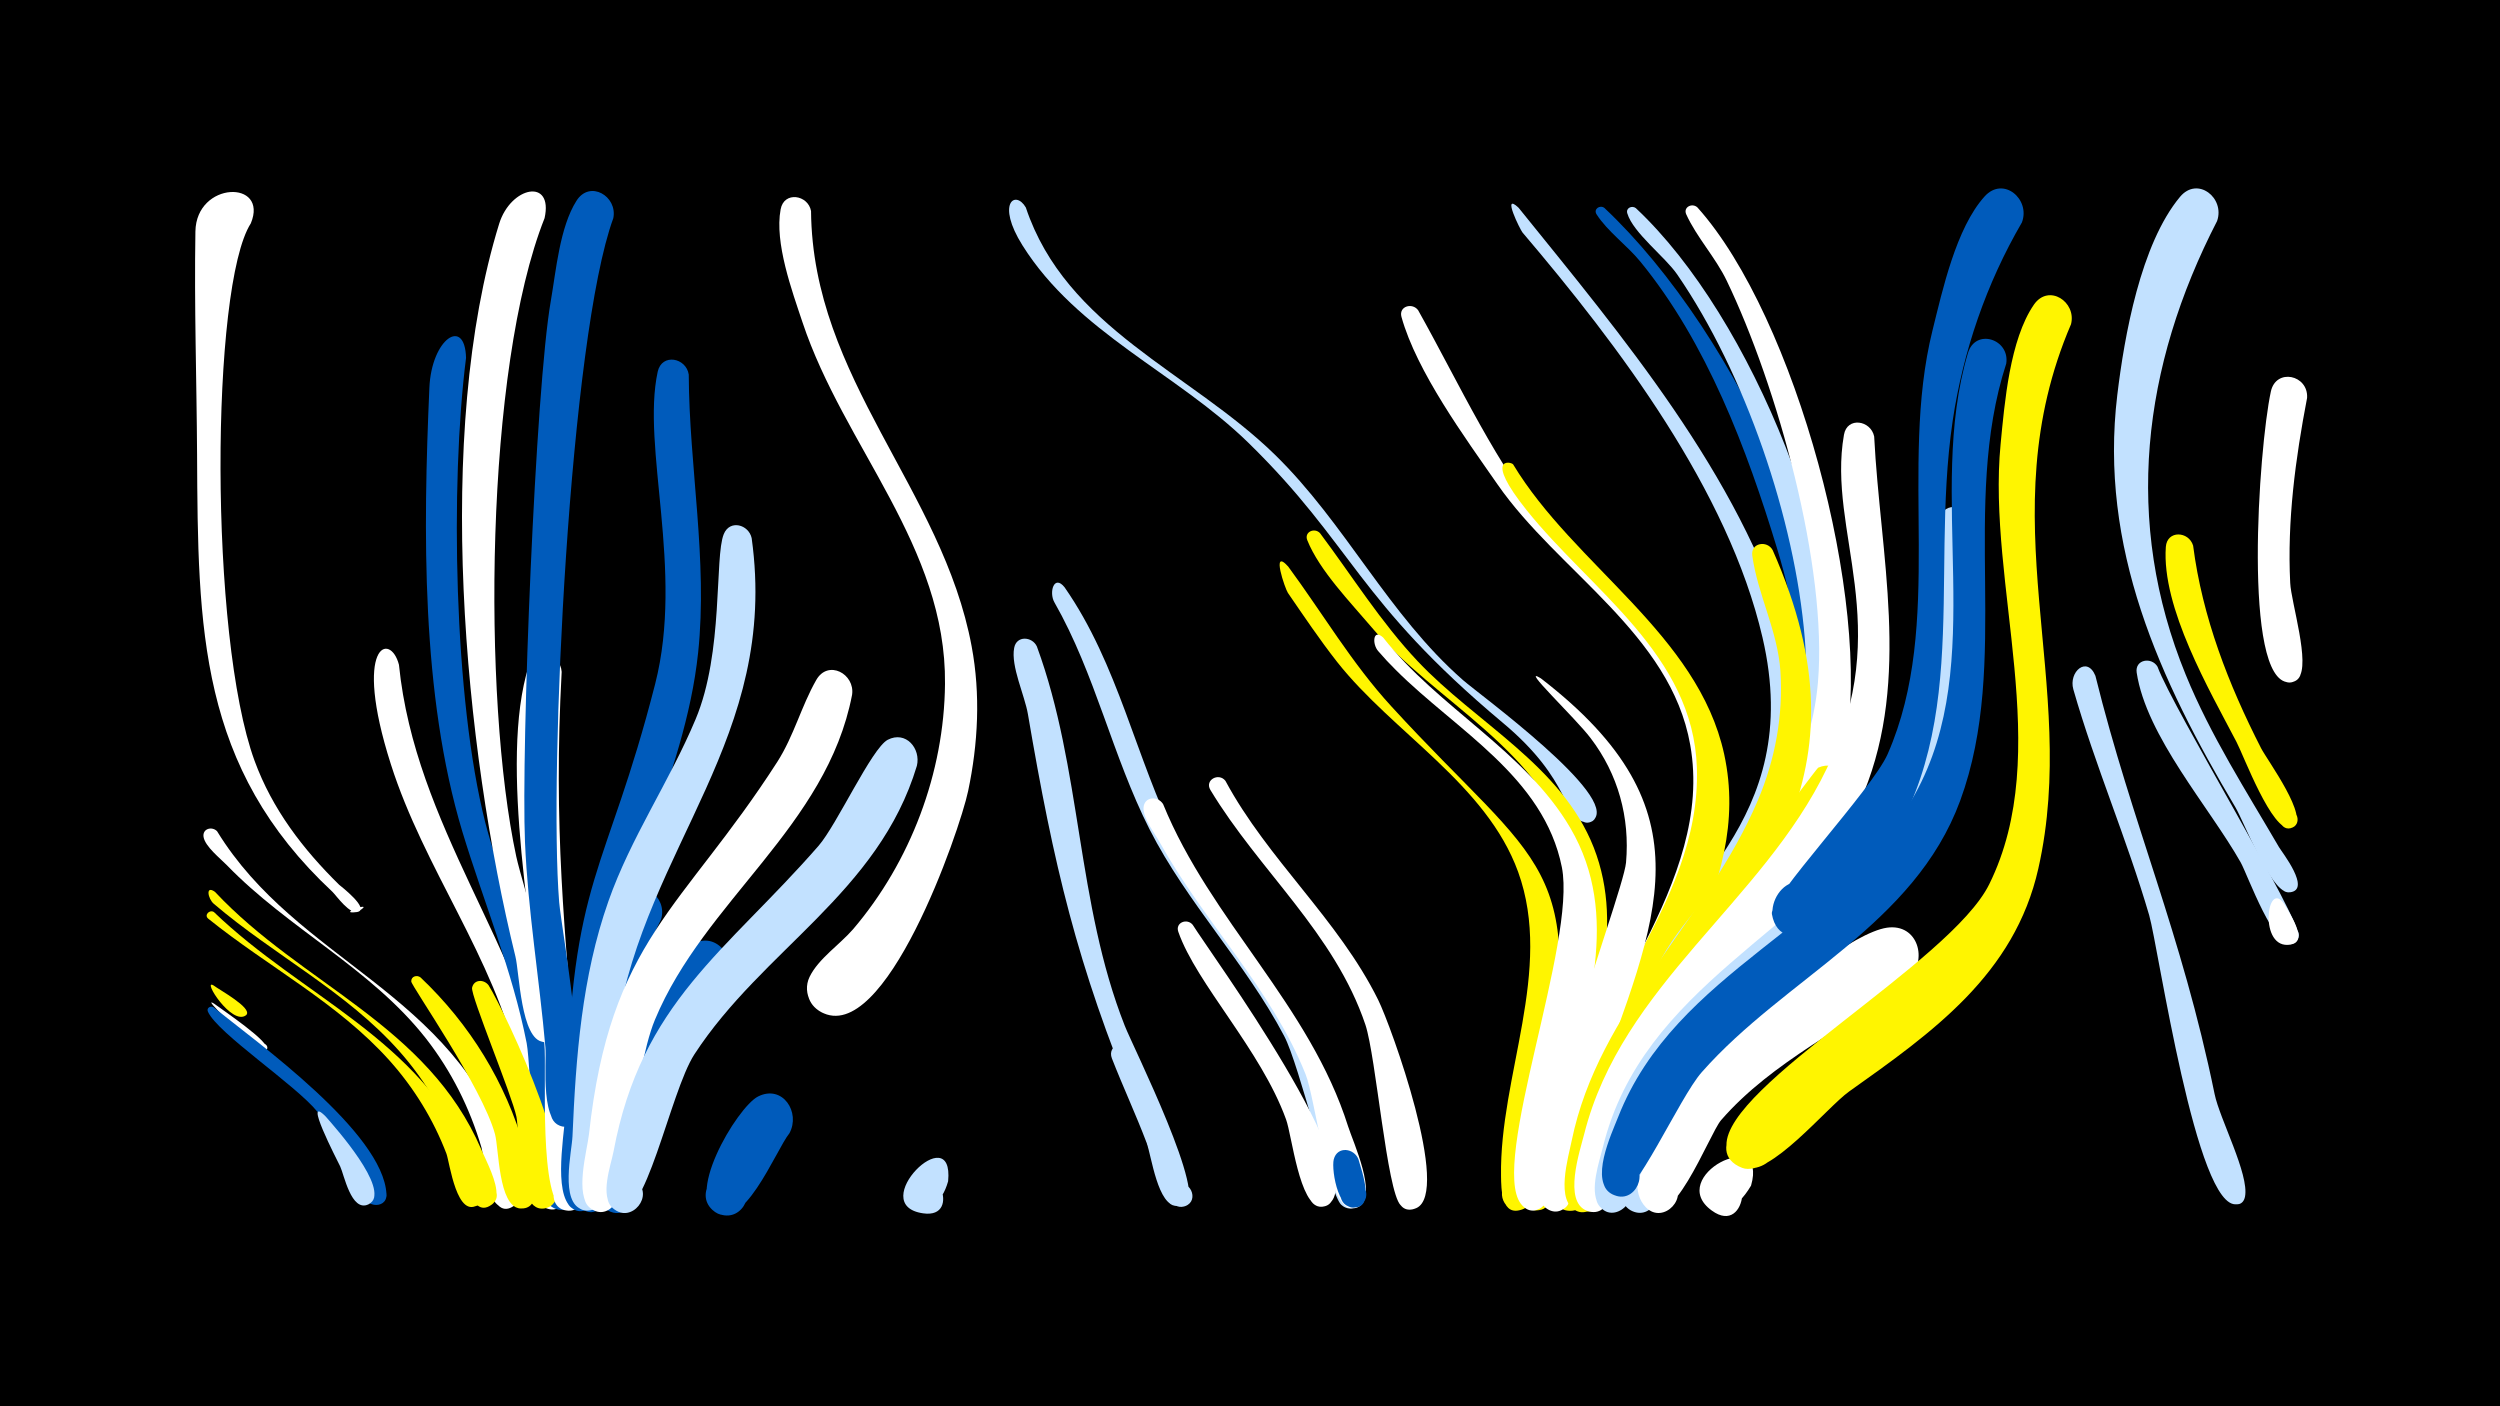 <svg width="1200" height="675" viewBox="-500 -500 1200 675" xmlns="http://www.w3.org/2000/svg"><path d="M-500-500h1200v675h-1200z" fill="#000"/><path d="M-397.3-18.3c3.2 2.5 28.1 19 25.2 22.2-1.7 1.8-4.4-0.9-2.6-2.5 1.8-1.6 4.3 1.4 2.3 2.8-2.6 1.9-5.8-3-8.3-5.1-1.6-1.3-23.2-21.4-16.6-17.4z"  fill="#fff" /><path d="M-397.5-16.5c21.2 17.1 81.4 60.1 83 89.6 0.5 8.3-13.2 6.1-10.1-1.7 3.1-7.7 14.5 0 8.4 5.8-7.9 7.5-26.6-37.3-31.4-43.5-10.4-12.9-48-37.7-52.6-48.1-0.8-1.8 1.3-3 2.7-2.1z"  fill="#005bbb" /><path d="M-397.5-27c2.7 2.1 18.6 10.7 15.8 14.1-0.1 0.1-0.2 0.2-0.2 0.2-6.8 5.3-21.4-17.8-15.6-14.3z"  fill="#fff500" /><path d="M-397.3-62.2c42.4 40.8 98.8 60.7 123.7 118.3 2 4.6 7.7 13.9 5.6 19.3-3.5 8.8-16.4 0-9.6-6.5 5.8-5.6 14.1 4.1 7.6 9-10.7 8.2-14.2-20.1-15.7-24.1-6.3-16.5-15.6-31.6-27.3-44.7-24.8-27.7-58.3-45-87-68.1-2.2-1.7 0.6-4.6 2.7-3.2z"  fill="#fff500" /><path d=""  fill="#fff" /><path d="M-395.8-101c38.5 62.8 113.7 76.9 139.8 154.8 1.9 5.6 7.5 16.7 4.6 22.6-3.8 7.8-15.8 1.2-11.1-6.2 5.4-8.6 17.4 3.1 8.9 8.8-12 7.9-14-23.8-15.3-28.2-5.6-19-14.5-36.8-26.7-52.4-26.5-33.7-66-52.6-95.5-83.1-3-3.1-10.5-9-11.2-13.6-0.6-4 4.1-5.2 6.5-2.7z"  fill="#fff" /><path d="M-396.8-71.9c41.9 44.7 102 63.7 127.8 123.6 2.6 6 7.8 15.7 7.3 22.1-0.7 9.6-16.1 5-11.3-3.4 4.7-8.4 16.7 2.2 8.9 7.9-10.8 7.8-13.4-18.8-14.8-22.8-6.3-18.8-16.3-36.1-29.4-50.9-25.4-28.7-60.2-46.1-89.1-70.8-2.8-2.4-4.1-9.1 0.6-5.7z"  fill="#fff500" /><path d=""  fill="#fff500" /><path d=""  fill="#fff" /><path d=""  fill="#fff500" /><path d="M-343.6 36c4.9 5.6 30.5 34.4 21.4 41.5-5.6 4.3-11.9-4.9-5.9-8.6 6-3.7 11.3 6.1 4.9 9.2-8.2 3.9-11.7-14.5-13.5-18.2-1.6-3.3-18.3-35.5-6.9-23.9z"  fill="#c2e1ff" /><path d="M-379.6-392.8c-19.3 30-20.1 198.1 1.8 258 8.5 23.2 23.2 42.4 40.6 59.5 0.1 0.1 15.7 12.1 8.4 13.1-10.7 1.3 10.1-6 0.9-0.4-3.8 2.4-10.8-7.7-12.5-9.3-64.2-59.9-64.6-126.2-65-209.9-0.2-35.7-1.4-71.4-0.8-107.1 0.4-24.2 35.3-24.9 26.6-3.9z"  fill="#fff" /><path d="M-308.5-180.9c7.8 77.4 59.2 135.4 74.4 210.3 1.8 8.9 13.2 46.2 1.5 50.5-10.7 3.9-13.2-14.8-1.9-13.8 11.3 0.9 5.8 19-4.1 13.4-10.8-6.1-9.5-56-12.4-68.5-12.1-52-45.4-93.9-61.4-144.2-18.5-58-0.2-63.7 3.9-47.7z"  fill="#fff" /><path d="M-298.1-30.8c23.7 22.5 40.8 50.3 49.8 81.8 1.7 6 10.1 24.4 1.3 28.4-8.2 3.8-13.5-9.4-4.9-12.2 10-3.4 11.9 14 1.4 12.8-10.3-1.1-10-28.6-11.9-35.6-6-22.3-40.2-71.2-40.2-73.3-0.1-2.5 2.8-3.3 4.5-1.9z"  fill="#fff500" /><path d="M-276.3-328.2c-7.7 60.7-5.8 163.9 9.2 222.9 10.7 42.2 53.6 139.7 42.5 180.7-3.5 13.1-22.4-1-10.8-8.1 9.9-6 16.2 12.1 4.6 13.4-13.4 1.5-14.2-68.6-16.4-80-6.9-35-20.6-67.6-30.9-101.6-19.8-65.9-18.8-144.6-15.8-212.9 1-23.7 17.1-34.3 17.6-14.4z"  fill="#005bbb" /><path d="M-265.5-27.1c7.8 12.4 48.9 98.5 28.4 106.7-8.8 3.5-13.6-10.7-4.5-13.2 9.1-2.6 12.4 12.1 3 13.6-13.3 2.2-12-36.5-13.5-43.9-2.1-10.3-22.1-58.3-21.3-62 0.9-4.1 5.7-4.1 7.9-1.2z"  fill="#fff500" /><path d=""  fill="#c2e1ff" /><path d="M-230.4-177.5c-4 74.1 1.3 123.9 7.6 196.8 0.8 9.5 11 62.1-4.4 61.8-10.2-0.2-9-16.2 1.1-14.9 10.1 1.3 7.1 17.1-2.7 14.7-13-3.2-8.7-67.6-9.9-79.8-4.6-49.2-22.2-134.8-7.5-181.5 3-9.4 15.3-5.8 15.8 2.9z"  fill="#fff" /><path d="M-238.6-395.3c-28.6 72-29.9 230.5-13.6 306.4 2.9 13.5 23.4 77.1 19.3 85.5-5.4 10.8-19.3-4.9-8-9 9.7-3.5 11.9 13.4 1.7 12.5-10.8-0.9-11.5-33.5-13.4-41-24.8-101.1-38.9-251.1-7.8-351.7 5.6-18 26.1-22.1 21.8-2.7z"  fill="#fff" /><path d="M-205.6-395.3c-20.9 57.1-31 266.2-26 328.3 1.1 13.5 18.5 107.7 3 107.8-8.5 0.1-9.9-12.5-1.7-14.4 9.7-2.2 12.3 13.2 2.5 14.4-13.5 1.6-9.7-31.2-10.4-38.1-2.9-32.9-8.4-65.6-9.8-98.5-1.9-44.5 5-217.8 12.4-259.8 2.5-14.4 4.3-35.4 12.3-48 6.4-10.2 19.8-2.2 17.7 8.3z"  fill="#005bbb" /><path d="M-182.7-58.7c-14.4 28.5-20.5 59.9-23.5 91.4-1 10.9 2.4 37.5-4.4 45.9-9.3 11.4-21.7-10.9-7.2-12.8 12.4-1.6 10.6 19.1-1.3 15.3-13-4.1-4-43.8-3.3-53.2 2.2-28.2 3.7-73.9 21.8-97.3 7.9-10.2 21.3-0.2 17.9 10.7z"  fill="#005bbb" /><path d="M-169.4-320.2c0.2 44.5 9.2 89 4.5 133.5-6.4 60.8-40.1 113.7-45.3 175.3-1.1 12.8 3.4 93.5-11.1 92.6-12.3-0.7-6.7-20.3 4.1-14.5 10.8 5.8-2.5 21.3-9.9 11.5-7.3-9.8-1.2-38.2-1-49.9 2.4-108.4 19-107.7 42.6-200.1 13.9-54.6-6.7-113.5 1.2-149.8 2-9 13.7-6.7 14.9 1.4z"  fill="#005bbb" /><path d="M-152-28.2c-19.8 21.5-32.5 47.4-39.1 75.8-1.7 7.1-1.7 41.7-17.2 33.4-8.6-4.6-3.2-18.2 6.3-15.6 11 3.1 5.2 20.2-5.4 15.9-14-5.7 14.8-109.3 38.5-127.1 12-9 24.1 6.3 16.9 17.6z"  fill="#005bbb" /><path d="M-139.2-241.7c13.3 95.9-50.6 147.4-64.8 234.8-1.9 11.9-7.2 84.8-9.9 86.6-10.5 6.7-17.7-12.6-5.4-14.3 12.3-1.7 10.7 18.9-1.1 15.2-11-3.3-5.1-27.8-4.8-35.3 1.6-37.9 4.5-76.5 17.2-112.6 10.8-30.8 29.4-57.6 41.9-87.5 13.5-32.1 9-77.8 13.5-88.8 2.9-7.2 12-4.6 13.4 1.9z"  fill="#c2e1ff" /><path d="M-121.1 44c-6.4 7.8-22.8 49.9-37 36.7-8.6-8 1.9-22 12-16 10.1 6 2.9 21.9-8.2 18.2-18.9-6.2 8.1-51.6 18.2-56.6 11.8-5.9 20.5 7.7 15 17.7z"  fill="#005bbb" /><path d="M-110.7-398.7c0.7 80.6 63.1 133.5 77.1 209 4.3 23 3.1 46.6-1.7 69.4-4 19.1-40 123.1-70.7 106-13.1-7.3-4.4-27.8 9.9-23.5 14.3 4.3 10.3 26.2-4.7 25.1-8.9-0.7-14.5-10.4-10.6-18.4 4.2-8.7 14.6-15.6 20.9-22.9 27.6-32.4 43.7-75.1 44.1-117.7 0.7-66-48.5-113.9-68.4-173.6-5-15-13.5-38.2-10.5-54.2 1.6-8.9 13.2-7 14.6 0.8z"  fill="#fff" /><path d="M-91-166.5c-12.2 63.4-70.8 98.7-94.6 155.9-11.1 26.5-14.1 98.8-29.4 91.5-10-4.8-1.6-20 7.8-14.2 9.4 5.8-0.6 20.1-9.3 13.3-7.9-6.2-1.7-27.6-0.8-35.5 10.2-93.5 44.7-107.7 90.4-178.8 8-12.5 11.5-26.7 18.7-39.3 5.7-10 18.7-2.9 17.2 7.1z"  fill="#fff" /><path d=""  fill="#fff500" /><path d="M-59.9-132.4c-18.4 61.1-74 88.1-106.8 138.5-11.8 18.2-23.7 82.9-37.5 75-10.1-5.8-0.2-21.2 9.3-14.4 9.4 6.8-2.1 21.1-10.8 13.3-6.6-5.9-1.1-20.5 0.2-27.3 13.4-71.7 54.1-95.9 98.4-146.7 8.8-10.1 25.5-46.8 33.2-50.9 8.7-4.5 16 4.2 14 12.5z"  fill="#c2e1ff" /><path d="M-44.9 67c-6.1 21.8-25.9 12.2-18 1.4 11.5-15.8 25.3 16.8 6 14-28-4 15-46.4 12-15.4z"  fill="#c2e1ff" /><path d=""  fill="#fff500" /><path d="M-7.6-400.4c19.3 57.8 78.9 79 119.4 118.5 34 33.1 54.5 76.9 90.5 108.4 7.5 6.6 75.1 55.8 62.6 67.1-5.6 5-11.7-5.8-4.5-8 7.1-2.2 8.2 10.2 0.8 9.1-11.4-1.5-5.9-19.4-39.9-47.8-70.1-58.7-71.9-85.3-122-134.3-34.5-33.7-82.1-52.8-108.5-94.8-12.8-20.4-3.4-26.8 1.6-18.2z"  fill="#c2e1ff" /><path d="M-2.3-189.7c21.6 58.8 18.9 123 42.2 182.1 4 10.2 40.7 83.4 28.5 86.7-6.3 1.7-9.8-7.3-4.1-10.3 6.7-3.5 11.7 7.4 4.7 10.1-10.6 4.2-20.8-40.6-23.8-47.8-28.3-68-39.5-116.2-51.8-188.3-1.5-8.9-8.3-23.1-6.6-31.8 1.1-6.1 8.7-5.5 10.9-0.7z"  fill="#c2e1ff" /><path d="M11-218.1c25.9 37.2 34 81.7 53.9 121.7 18.6 37.6 48.9 67.6 67.7 105.1 4.7 9.5 30.9 63.7 18.2 70.4-8.8 4.7-13.2-11.3-3.3-11.8 11.7-0.6 5.2 18.6-3.7 11-5.3-4.6-20.1-67.3-27.4-81-18.4-35-46.6-63.8-64.6-99.2-17.9-35.3-26-74.5-45.7-109-2.7-4.7-0.2-13.6 4.9-7.2z"  fill="#c2e1ff" /><path d=""  fill="#fff" /><path d="M43.2 4c3.7 9.2 35.2 71.3 23.1 74.6-7.3 2-9.9-9.7-2.4-10.9 7.5-1.2 8.7 10.7 1.2 11.1-9.4 0.5-12.4-24.1-14.7-30.2-5.2-13.7-11.4-27-16.7-40.6-2.4-6.3 6.3-9.5 9.5-4z"  fill="#c2e1ff" /><path d="M58.3-114c22.8 55.9 70.4 96.4 88.8 154.7 2.3 7.3 14.5 33.6 5 38.5-8.9 4.6-13.2-11.4-3.2-11.9 10-0.5 7.2 15.9-2 12.1-10.2-4.1-15.7-52.4-20.2-63.7-16.5-41.4-48.7-72.9-70.1-111.5-2.3-4.2-8-11.4-7.7-16.5 0.3-5.4 6.9-5.8 9.4-1.7z"  fill="#fff" /><path d="M72.5-56.1c8.6 13.8 87.4 121.4 64.6 134.5-7.1 4.1-13-7.5-5.4-10.8 8.8-3.9 11.9 11.8 2.3 11.6-10.3-0.2-13.9-34.4-16.7-41.9-12.1-33.4-43-65.1-51.7-90-1.6-4.5 4.2-6.7 6.9-3.4z"  fill="#fff" /><path d="M88.2-125.2c20.4 37.9 54.2 66.5 73.3 105.1 6.3 12.7 35.1 92.7 18.3 100-11.5 5-12.2-16.8-0.4-12.5 10.1 3.6 0.6 18.7-7.1 11.1-6.6-6.6-11.8-71.2-16.9-86.6-14.8-44-51-73.9-74.4-112.7-2.9-4.8 4-8.5 7.2-4.4z"  fill="#fff" /><path d=""  fill="#005bbb" /><path d="M118.3-228.1c16.5 22.4 30.6 46.5 49.5 67.1 72.3 79 94.4 73.5 73.1 190.4-1.7 9.4 0 48.1-10.4 51.2-8.4 2.5-13.4-9.5-5.9-13.8 8.9-5 16 9.5 6.6 13.5-10.7 4.5-10.6-9.9-10.7-15.7-0.8-48.2 25.3-98.8 8.2-146.1-15.3-42.1-60-66.7-86.9-100.8-8.4-10.7-15.9-21.9-23.6-33.1-1.3-1.9-8.3-22 0.1-12.7z"  fill="#fff500" /><path d="M133.6-244.1c15.5 20.7 29.1 42.6 46.9 61.5 27.9 29.6 69 49.9 84.5 89.4 15.6 39.9-0.8 81.2-11.3 120.1-2.7 10-3.6 50.9-13.7 53.7-13.8 3.8-11-20.9 1.6-14.2 10.7 5.8-2.4 21.1-9.8 11.4-15.9-21.1 31-129.3 22-168.1-11.3-48.6-65.4-72.9-95.5-108.7-10-11.8-25-27.2-30.8-41.7-1.6-4 3.5-6.2 6.1-3.4z"  fill="#fff500" /><path d="M152.1 56.6c1.2 4.6 8.9 24.9-3.6 22.8-7.2-1.2-6.6-12.2 0.8-12.6 6.2-0.3 9 8.1 3.8 11.6-10.3 6.9-14.2-16.7-12.9-21.9 1.7-6.6 9.9-5.4 11.9 0.1z"  fill="#005bbb" /><path d="M163.9-194c26.3 33.6 68.3 54.5 89.9 91.5 24.6 42.1 7.7 88.3-3.1 131.7-2.4 9.6-2.3 48.4-12.5 51.3-11.7 3.2-12.8-16.9-0.8-14.9 14 2.3 1.3 23.5-7.4 12.2-14.9-19.6 26.8-125.5 19.7-161.5-8.7-43.5-50.7-65.7-79.7-94.7-4.8-4.8-3.9-4-8.4-9-3.1-3.4-2.6-11.1 2.3-6.6z"  fill="#fff" /><path d="M180.7-351.1c20.1 35.9 37.5 74.6 63.9 106.4 28.9 34.9 70.6 61.3 81 108.3 11.9 53.3-21.2 100.5-43.6 145.9-4.6 9.3-13.4 51.4-27.7 47.2-10.2-3-7.4-18.7 3.3-18 10.6 0.8 11.2 16.7 0.6 18.2-6.4 0.9-11.6-5-10.2-11.2 13.9-62.5 75.1-121.6 63.3-188.2-9.4-53.2-63.5-83.2-92.5-125-15.5-22.3-38.8-54.1-46.1-80.4-1.4-5.1 5.2-7 8-3.2z"  fill="#fff" /><path d="M270.1-400.2c63.4 59.6 127.7 189.8 103.1 278-2.6 9.3-5.8 24.4-13 31.4-12.4 12-27.5-12.3-11.2-18.1 13.9-4.9 20.5 17.5 6.1 20.8-6 1.4-12.1-2.6-13.2-8.6-2.4-13.3 15.1-36.2 18.2-50.3 6.7-30.1 1.8-60.7-7.1-89.7-14.5-47.8-33.8-98.9-65.7-137.8-6.2-7.6-15.8-14.5-21-22.7-1.5-2.5 1.7-4.6 3.8-3z"  fill="#005bbb" /><path d="M228.9-400.3c49.7 61.6 105.7 127.8 129.2 205.2 23.8 78.4-42.9 186.5-61.9 180.3-12.8-4.1-8.7-23.8 4.7-22.5 13.4 1.3 13.6 21.4 0.2 23-8 1-14.6-6.7-12.5-14.4 11.6-43.7 78.3-75.5 57.4-165.3-16.4-70.6-69.2-140.3-115.2-194.4-1.1-1.3-10.2-19.7-1.9-11.9z"  fill="#c2e1ff" /><path d="M226.3-277.1c29.3 48.6 88.7 81.5 101.3 139.1 14.2 65.2-36.4 118.2-57.3 175.4-3.1 8.6-4.7 45.1-17.4 43.7-9.2-0.9-9.3-14.8-0.1-15.8 10.7-1.2 11.8 15.8 1 15.9-12.6 0.1-7.6-20.9-6.7-27.5 8.8-65.8 69.7-117.8 67.4-185.2-1.8-54.4-50.8-85-81.7-123.6-20.8-26-7.6-23.4-6.5-22z"  fill="#fff500" /><path d="M239.6-174.4c82.6 63.6 55.7 114.8 25.9 198.4-4 11.2-8.2 48.2-13.2 54.5-7.7 9.7-20.6-6.3-9.6-11.8 11.1-5.5 16.1 14.4 3.7 14.7-26.6 0.8 32.6-150.7 34.1-167.4 1.9-21.6-3.8-42.4-17-59.7-7.5-9.9-34.5-35.3-23.9-28.7z"  fill="#fff" /><path d="M285.2-400.1c56.1 52.5 103.5 170.8 96.5 247.9-2.9 32.4-16.8 61.7-34.8 88.3-8.4 12.4-24.7 45.6-39.5 50.2-15.3 4.7-21.4-19.8-5.7-22.8 15.7-3 19.2 22 3.2 23.3-8.2 0.7-14.6-7.4-12.3-15.2 13.3-43.3 81.4-71.6 73.7-165.2-4.7-57.2-28.7-127.3-61.2-174.6-5.8-8.5-21.2-20-24-29.4-0.8-2.6 2.3-3.9 4.1-2.5z"  fill="#c2e1ff" /><path d=""  fill="#fff" /><path d="M314.8-400.4c47 52.4 84 189.5 71 258.6-6.4 33.9-24.3 63.2-44.8 90.3-7.7 10.3-25.8 45.1-40.3 44.7-21.9-0.6-6.9-35.6 8.6-20.1 15.5 15.5-19.5 30.6-20.1 8.7-0.4-15.6 26.1-39.2 35.1-51 23.6-30.8 44.8-63.4 48.3-103.1 4.8-55.6-19.7-142.9-43.8-193-5.4-11.2-14.4-20.8-19.4-31.8-1.6-3.5 2.9-5.7 5.4-3.3z"  fill="#fff" /><path d=""  fill="#c2e1ff" /><path d="M324.9 23.9c-11.5 11.8-31.5 63.5-42.3 56.9-8.7-5.3-2.2-19 7.3-15.7 11.2 3.8 4.2 21.1-6.5 16.2-19.1-8.9 13.8-71.1 27.2-76.7 12.7-5.3 20.7 9.4 14.3 19.3z"  fill="#c2e1ff" /><path d="M340.5 69.1c-14.9 25.2-29.5 1.1-17.4-4.8 19.4-9.6 16.2 29.6-1.4 16.8-22.6-16.3 27.3-41.5 18.8-12z"  fill="#fff" /><path d="M350.9-235.9c48.9 110.8-9.2 159.2-61 249.1-7.5 13.1-25.8 67.1-26.1 67.4-11 6.5-17.6-13.7-4.9-15 12.7-1.3 10.2 19.8-1.8 15.6-11-3.8-4.1-26.4-2.7-33.6 12.9-63.1 65-105.8 89.4-163.5 8.3-19.6 12.2-40.7 10.8-62-1.4-19.6-10.9-36.6-13.5-55.4-0.9-6.2 7.2-7.5 9.8-2.6z"  fill="#fff500" /><path d=""  fill="#c2e1ff" /><path d="M386.4-117.7c-22 58.5-76.5 96.8-103 152.8-4.3 9-8 44.1-18.5 46.1-12.7 2.5-12.2-19 0.4-15.9 12.6 3.1 3.1 22.3-7.1 14.3-19.4-15.5 18.1-79 27.5-93.4 11.2-17 86.2-117.4 87-117.7 9.4-4.2 16.4 5.4 13.7 13.8z"  fill="#fff500" /><path d="M399.6-290.5c2.9 56.9 17.5 115.8-4.9 170.8-20.7 50.9-65.3 85.8-95.4 130.5-12 17.8-28.3 69.8-33.1 70.7-10.9 2.1-13.3-15.2-2.3-16.1 12.9-1.1 10 20.2-2.1 15.8-11.7-4.3-3.4-28.9-1.4-36.8 18-71.6 85.8-111.5 116.5-175.6 32.9-68.6 0-113.5 8.2-160.1 1.5-8.8 12.9-7 14.5 0.8z"  fill="#fff" /><path d="M415.9-29.8c-29.3 23.3-64.9 38.8-89.8 67.5-5.7 6.6-24.3 57-36.7 41-6.4-8.2 4.8-19.1 12.8-12.4 9.4 7.8-3.7 21.9-12.2 13.2-26.7-27.7 85.4-129.7 115.7-134.2 15.1-2.2 19.9 15.8 10.2 24.9z"  fill="#fff" /><path d=""  fill="#005bbb" /><path d="M446.2-249c-1.4 55.5 6.6 112.8-27.1 161.3-31.1 44.6-83.3 68.8-114.9 113.3-6.6 9.3-21.4 62.2-33.8 55.5-10-5.4-0.7-20.7 8.7-14.3 11 7.5-5.1 22.6-11.9 11.2-4.2-7.1 0.4-20.1 2.2-27.4 19.1-77.6 98-103.3 139.1-164.2 37.5-55.8 11.4-93.6 22.4-137.3 2.3-9.2 14.3-6.4 15.3 1.9z"  fill="#c2e1ff" /><path d="M463-325.5c-22.2 68.5 2.5 142.7-22.1 209.8-22.1 60.1-84 84.9-124.1 130.4-10.9 12.4-32.3 61.6-40.9 59.3-11.8-3.1-5.9-21.4 5.5-17 11.4 4.4 3.5 21.9-7.3 16.3-11.6-5.9-0.5-29.2 2.6-37.1 27.7-70.6 107.5-92 142.5-155 35.3-63.7 5.1-143.5 25.4-211.7 3.6-12.1 20.2-6.8 18.4 5z"  fill="#005bbb" /><path d=""  fill="#fff" /><path d="M494.1-344.4c-40.1 93.5 4.4 172.1-15.7 261.3-11.4 50.8-50.8 78.6-90.8 107-10.7 7.6-38.2 41.6-51.3 36.7-20.5-7.8 5.3-35.9 14.8-16.2 8.2 16.9-22.1 24.1-22.4 5.3-0.5-28.8 107.6-87.8 126.1-125.2 31.5-63.7-1.1-143.7 5.5-211.4 1.9-19.7 4.4-50.1 16-66.9 7.1-10.2 20.5-1.3 17.8 9.4z"  fill="#fff500" /><path d="M505.8-175.6c17.6 71.1 41.4 123.6 57.2 200.7 2.4 11.9 16.7 38.6 14.6 49.3-1.7 8.5-14.3 0.3-7.3-4.8 6-4.3 10.8 7 3.5 8.4-19.5 3.6-37.8-123.6-42.2-138.7-10.7-36.6-25.9-71.7-36.4-108.4-2.4-8.4 6.6-16.3 10.6-6.5z"  fill="#c2e1ff" /><path d="M470.5-393.2c-17 29.2-28.2 61.7-33.2 95.1-11.7 79 12.2 157.3-45.2 223.5-6.8 7.8-19 26.5-31.4 23.9-20.2-4.4-6-35.6 10.6-23.2 19.4 14.6-16.7 36.5-20.8 12.6-1.3-7.5 48.1-59.7 55.6-76.8 27.5-62.8 5.1-137.3 21.5-203.3 4.8-19.3 11.3-49.1 25-64.3 9-10 22.2 1.4 17.9 12.5z"  fill="#005bbb" /><path d="M535.6-180c7.5 20.4 69.3 121.7 67.7 129.5-1.5 7.4-12.9 2.3-8.4-3.7 4.5-6.1 12.7 3.3 6.1 6.9-8.8 4.9-22.2-33-25.5-38.8-15-26.5-45.3-60.5-49.9-91.1-0.9-6.3 7.2-7.6 10-2.8z"  fill="#c2e1ff" /><path d="M552.7-238.1c4.4 34.3 17 66.7 32.6 97.2 2.9 5.7 23.8 33.9 15.1 38.1-5.4 2.6-9-6.2-3.3-8.2 5.7-2 8.3 7.2 2.4 8.5-8.9 2-22.6-35-26-41.4-13-24.9-36-64.4-33.9-93.6 0.6-8.1 11-7.6 13.1-0.6z"  fill="#fff500" /><path d=""  fill="#fff500" /><path d="M564.2-393.9c-35.9 69.7-45.2 144.2-15 217.9 11.9 29.1 28.9 55.5 44.7 82.6 1.4 2.4 15.7 20.5 5.3 21.7-6 0.7-6.6-8.8-0.6-8.8 6-0.1 5.6 9.4-0.4 8.8-8.7-0.9-20.9-33.5-25.2-40.8-36.5-61.4-65.5-124.7-56.7-197.9 3.4-28.3 11.2-72.4 30.1-95.1 8.4-10.1 21.7 0.5 17.8 11.6z"  fill="#c2e1ff" /><path d="M596.4-66.1c1.6 3 12.8 18.8 2.5 19.5-6.4 0.4-6.6-9.7-0.1-9.4 5.5 0.2 6.1 8.4 0.7 9.4-15.6 2.8-11.5-32-3.1-19.5z"  fill="#fff" /><path d=""  fill="#c2e1ff" /><path d="M607.4-309c-5.6 29.2-9.6 59-8.1 88.8 0.4 9.2 9.9 39.2 3.9 45.7-6.5 7.2-15.8-6-6.8-9.7 9-3.8 11.8 12.1 2.1 11.7-22.1-0.8-14.4-112.1-8.5-139.5 2.4-11.5 18.1-8.1 17.4 3z"  fill="#fff" /><path d=""  fill="#fff500" /><path d=""  fill="#005bbb" /><path d=""  fill="#fff" /><path d=""  fill="#005bbb" /></svg>